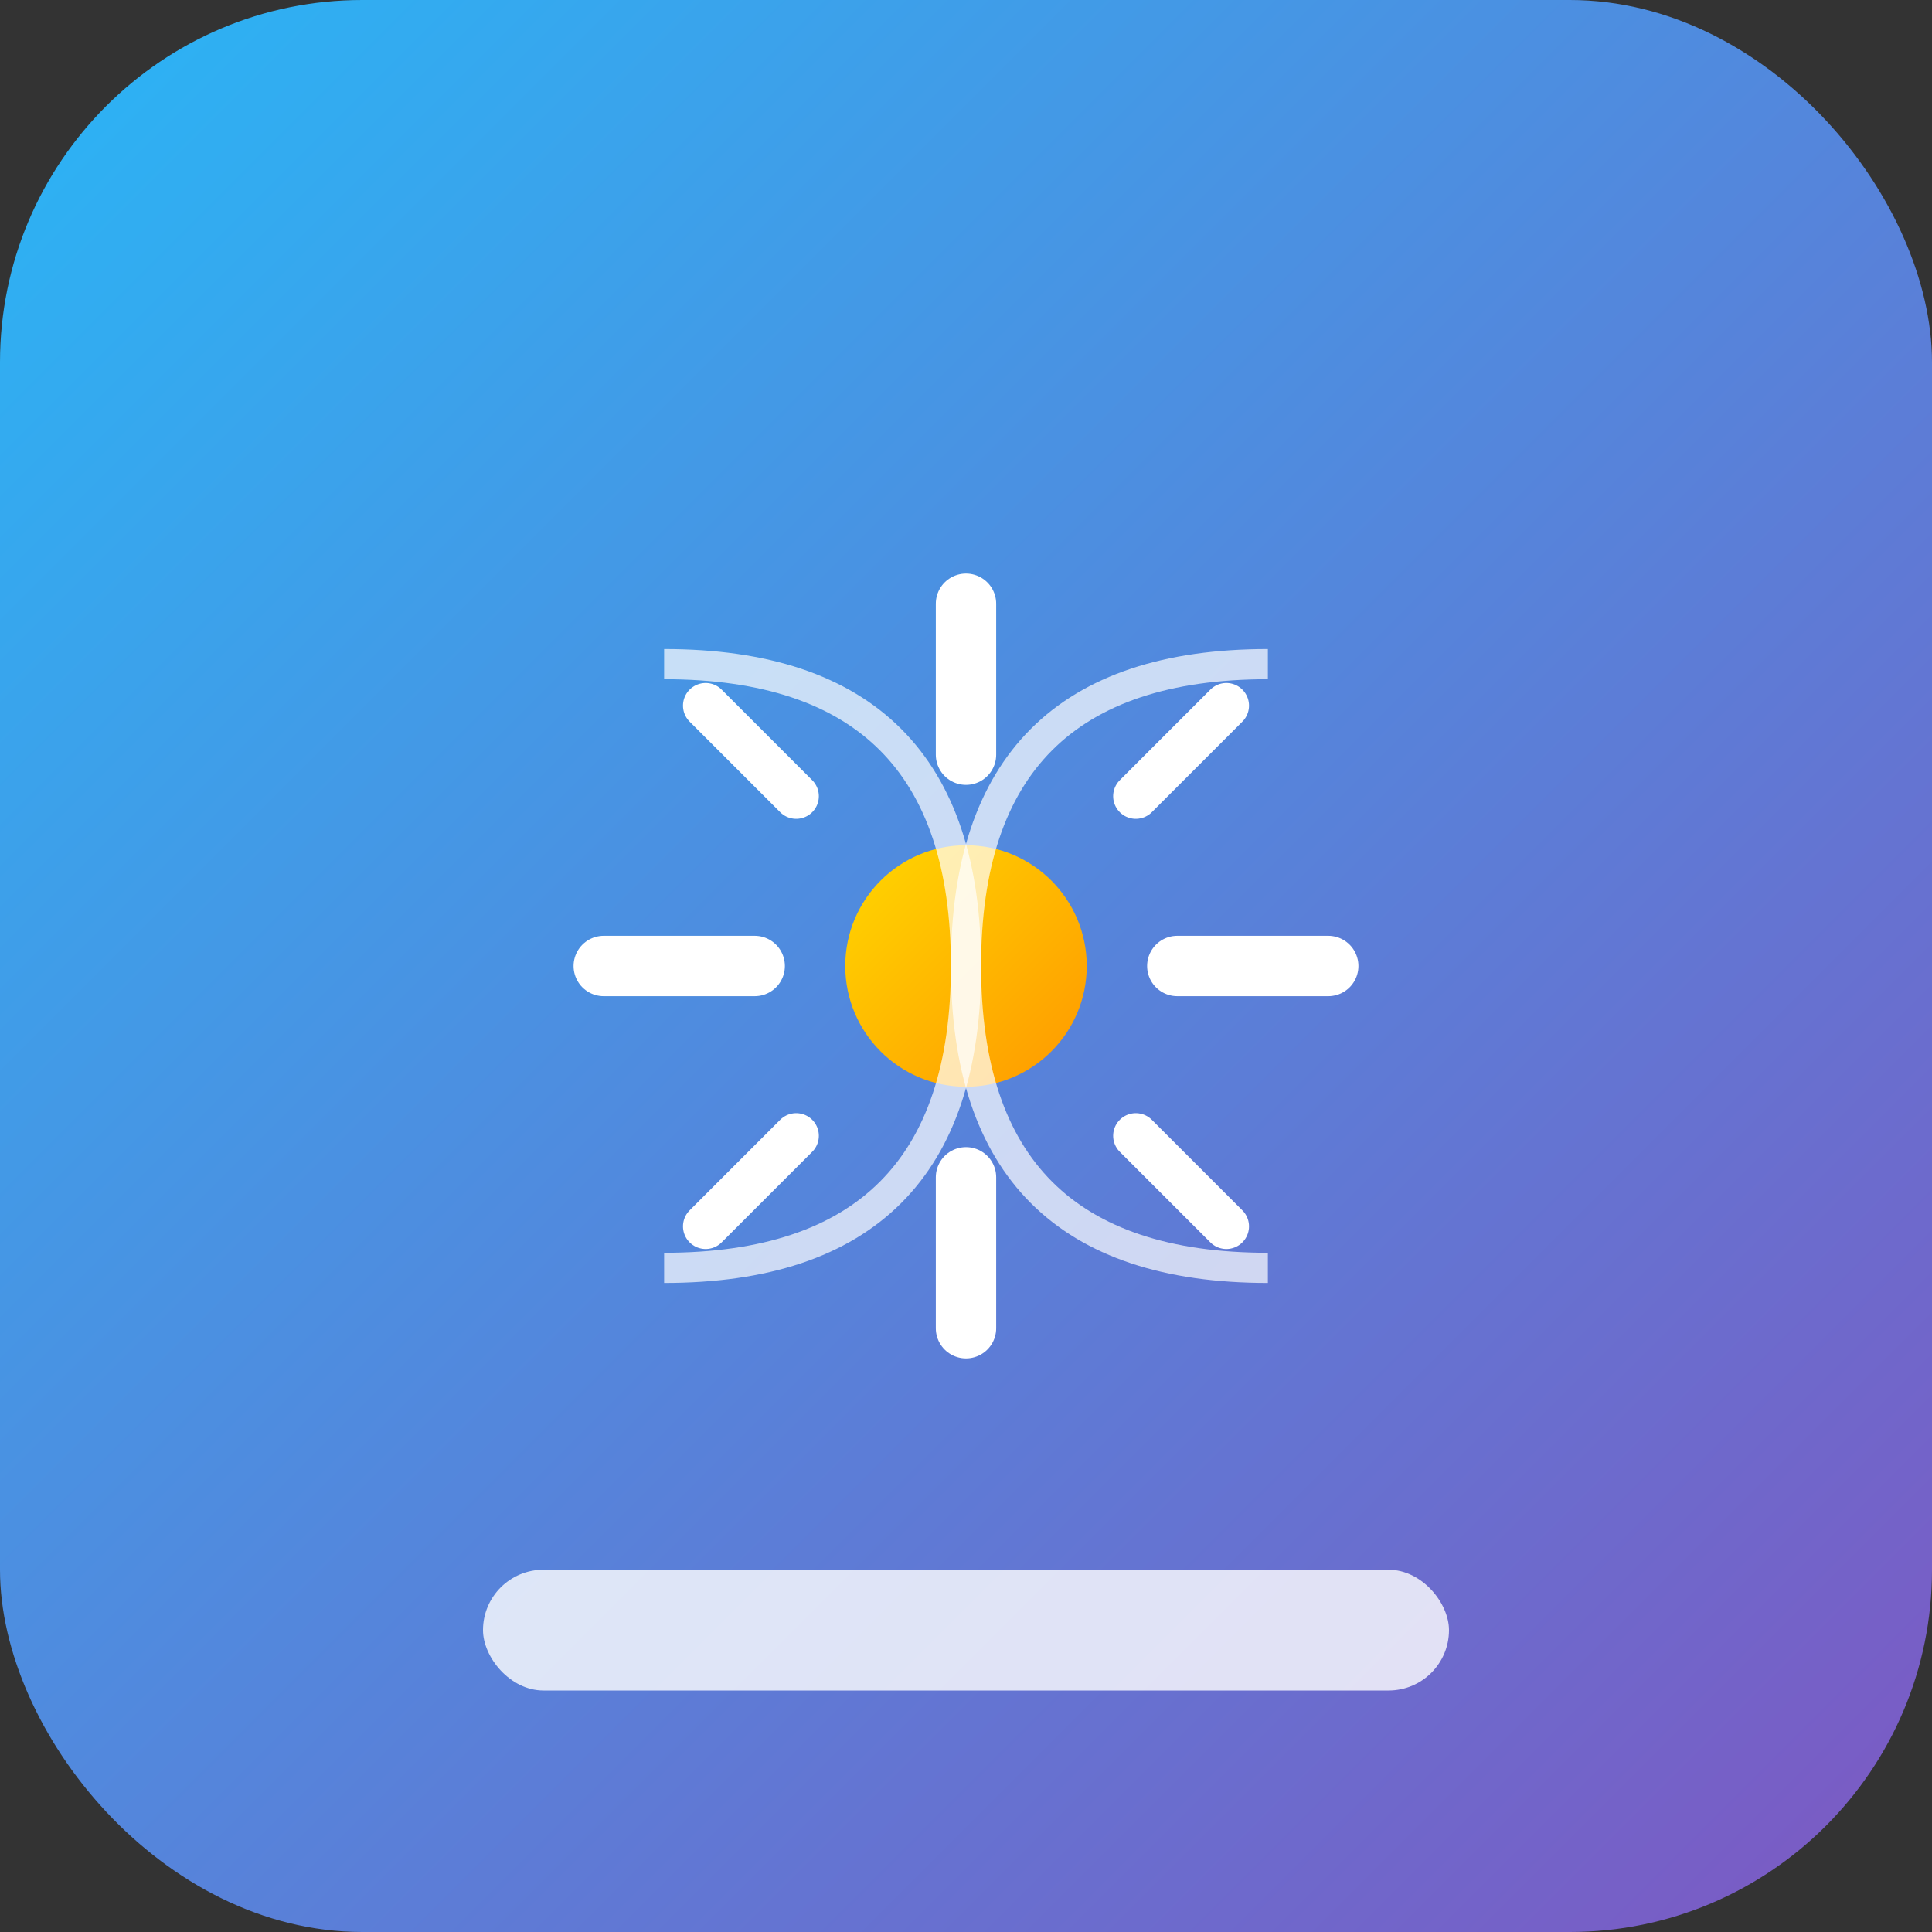 <svg xmlns="http://www.w3.org/2000/svg" viewBox="0 0 512 512">
  <rect x="0" y="0" width="512" height="512" fill="#333333" stroke="none"/>
  <defs>
    <linearGradient id="bg" x1="0%" y1="0%" x2="100%" y2="100%">
      <stop offset="0%" style="stop-color:#29B6F6;stop-opacity:1" />
      <stop offset="100%" style="stop-color:#7E57C2;stop-opacity:1" />
    </linearGradient>
    <linearGradient id="accent" x1="0%" y1="0%" x2="100%" y2="100%">
      <stop offset="0%" style="stop-color:#FFD700;stop-opacity:1" />
      <stop offset="100%" style="stop-color:#FF9800;stop-opacity:1" />
    </linearGradient>
  </defs>
  
  <!-- Background -->
  <rect width="512" height="512" rx="96" fill="url(#bg)"/>
  
  <!-- Main shape - abstract representation of creativity -->
  <g transform="translate(80, 80)">
    <!-- Central spark -->
    <circle cx="176" cy="176" r="32" fill="url(#accent)"/>
    
    <!-- Creative rays -->
    <path d="M176 80 L176 120 M176 232 L176 272 M120 176 L80 176 M232 176 L272 176" 
          stroke="white" stroke-width="16" stroke-linecap="round"/>
    <path d="M131 131 L107 107 M221 221 L245 245 M221 131 L245 107 M131 221 L107 245" 
          stroke="white" stroke-width="12" stroke-linecap="round"/>
    
    <!-- Letter shapes integrated -->
    <path d="M96 96 Q176 96 176 176 Q176 256 96 256" 
          stroke="white" stroke-width="8" fill="none" opacity="0.7"/>
    <path d="M256 96 Q176 96 176 176 Q176 256 256 256" 
          stroke="white" stroke-width="8" fill="none" opacity="0.7"/>
  </g>
  
  <!-- Bottom accent -->
  <rect x="128" y="416" width="256" height="32" rx="16" fill="white" opacity="0.8"/>
</svg> 